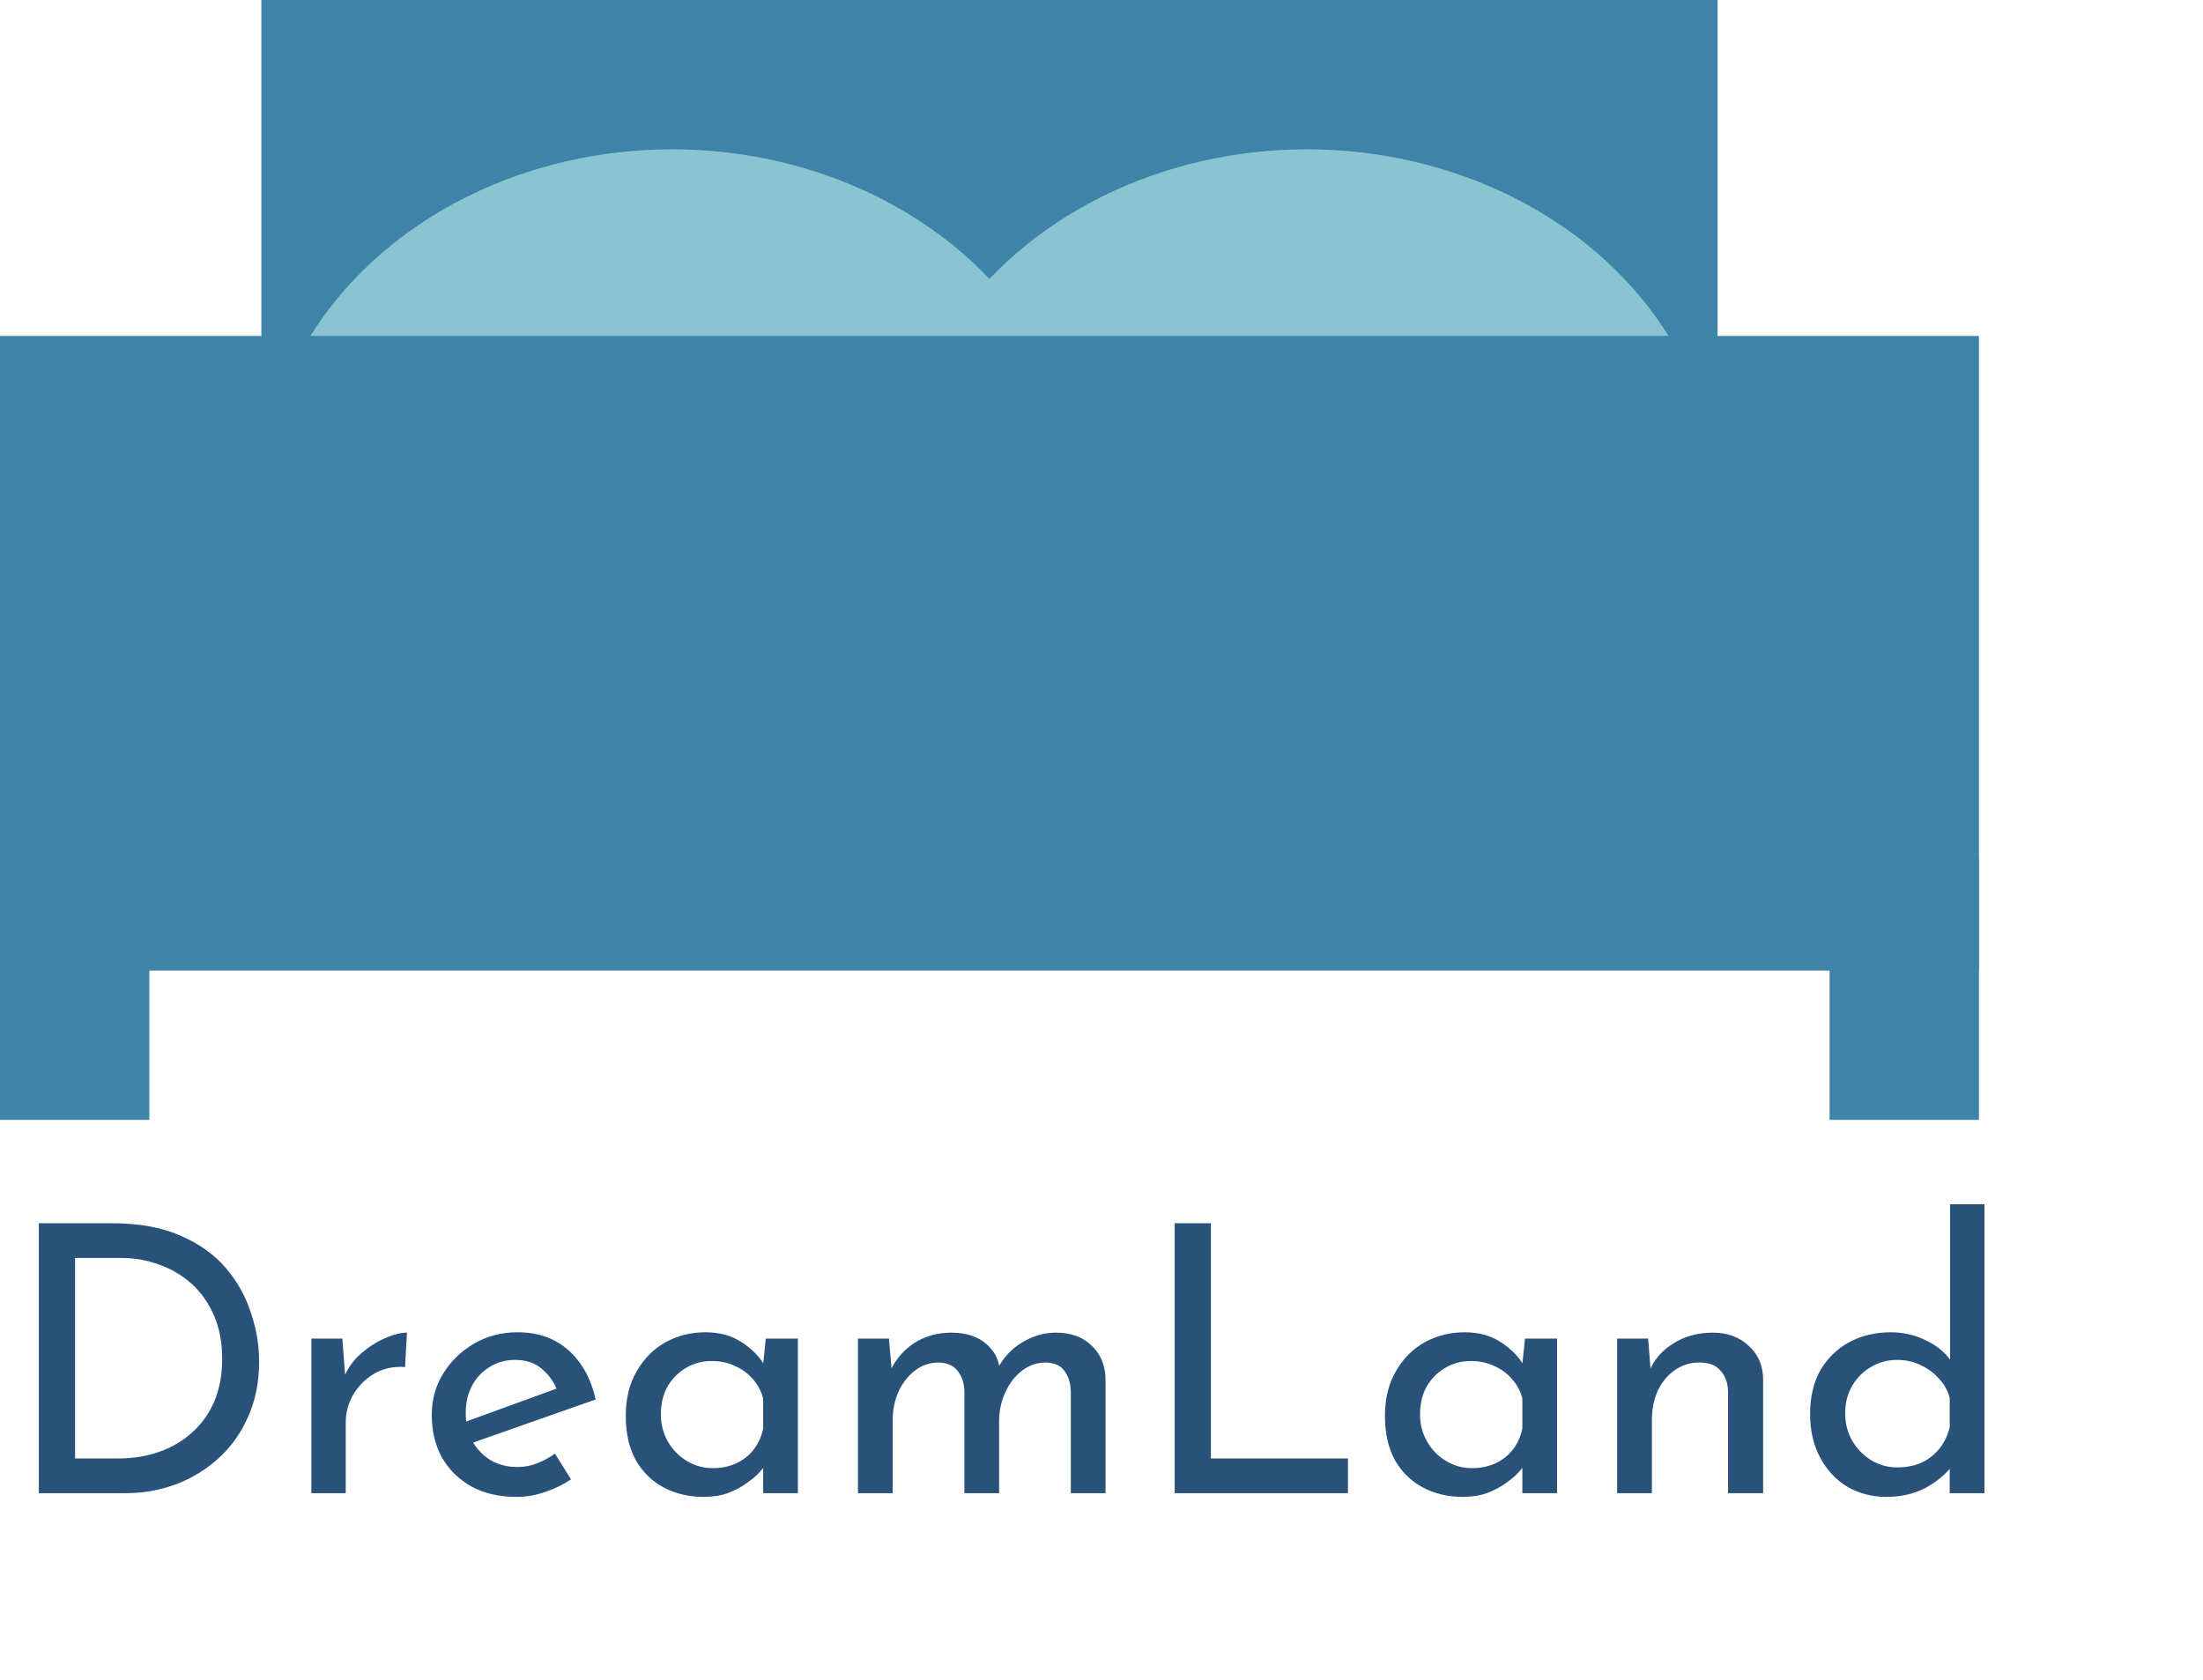 <svg width="59" height="45" viewBox="0 0 59 45" fill="none" xmlns="http://www.w3.org/2000/svg">
<rect x="7" width="39" height="12" fill="#3E84A8"/>
<ellipse cx="18" cy="13.5" rx="11" ry="9.5" fill="#8AC4D0"/>
<ellipse cx="35" cy="13.5" rx="11" ry="9.5" fill="#8AC4D0"/>
<rect y="9" width="53" height="17" fill="#3E84A8"/>
<rect y="23" width="4" height="7" fill="#3E84A8"/>
<rect x="49" y="23" width="4" height="7" fill="#3E84A8"/>
<path d="M1.04 40V32.77H3.01C3.723 32.77 4.33 32.88 4.83 33.1C5.337 33.32 5.743 33.61 6.05 33.97C6.357 34.33 6.58 34.73 6.72 35.17C6.867 35.603 6.94 36.037 6.94 36.47C6.94 37.017 6.843 37.507 6.65 37.94C6.463 38.373 6.203 38.743 5.87 39.05C5.537 39.357 5.153 39.593 4.72 39.76C4.293 39.92 3.84 40 3.36 40H1.04ZM2.01 39.07H3.17C3.57 39.07 3.937 39.01 4.27 38.89C4.61 38.77 4.903 38.597 5.15 38.37C5.403 38.143 5.6 37.867 5.74 37.54C5.88 37.207 5.95 36.83 5.95 36.41C5.95 35.963 5.877 35.573 5.73 35.24C5.583 34.9 5.383 34.617 5.13 34.39C4.877 34.163 4.59 33.993 4.27 33.88C3.95 33.76 3.613 33.7 3.26 33.7H2.01V39.07ZM9.169 35.86L9.259 37.06L9.209 36.9C9.316 36.647 9.469 36.433 9.669 36.26C9.876 36.08 10.089 35.943 10.309 35.85C10.536 35.75 10.733 35.7 10.899 35.7L10.849 36.62C10.536 36.6 10.259 36.66 10.019 36.8C9.786 36.94 9.599 37.127 9.459 37.36C9.326 37.593 9.259 37.843 9.259 38.11V40H8.339V35.86H9.169ZM13.843 40.1C13.37 40.1 12.963 40.007 12.623 39.82C12.283 39.627 12.02 39.367 11.833 39.04C11.653 38.707 11.563 38.327 11.563 37.9C11.563 37.493 11.667 37.123 11.873 36.79C12.08 36.457 12.357 36.19 12.703 35.99C13.05 35.79 13.437 35.69 13.863 35.69C14.41 35.69 14.863 35.85 15.223 36.17C15.583 36.49 15.827 36.93 15.953 37.49L12.543 38.69L12.323 38.14L15.123 37.12L14.923 37.25C14.843 37.03 14.71 36.84 14.523 36.68C14.337 36.513 14.093 36.43 13.793 36.43C13.54 36.43 13.313 36.493 13.113 36.62C12.913 36.74 12.757 36.907 12.643 37.12C12.53 37.333 12.473 37.577 12.473 37.85C12.473 38.137 12.533 38.39 12.653 38.61C12.773 38.823 12.937 38.993 13.143 39.12C13.357 39.24 13.597 39.3 13.863 39.3C14.043 39.3 14.217 39.267 14.383 39.2C14.557 39.133 14.717 39.047 14.863 38.94L15.293 39.63C15.087 39.77 14.853 39.883 14.593 39.97C14.34 40.057 14.09 40.1 13.843 40.1ZM18.839 40.1C18.452 40.1 18.099 40.017 17.779 39.85C17.465 39.683 17.215 39.44 17.029 39.12C16.849 38.793 16.759 38.397 16.759 37.93C16.759 37.47 16.855 37.073 17.049 36.74C17.242 36.4 17.499 36.14 17.819 35.96C18.145 35.78 18.502 35.69 18.889 35.69C19.275 35.69 19.602 35.78 19.869 35.96C20.135 36.133 20.339 36.34 20.479 36.58L20.419 36.74L20.509 35.86H21.369V40H20.439V38.92L20.539 39.16C20.512 39.227 20.452 39.313 20.359 39.42C20.272 39.52 20.152 39.623 19.999 39.73C19.852 39.837 19.682 39.927 19.489 40C19.295 40.067 19.079 40.1 18.839 40.1ZM19.089 39.33C19.322 39.33 19.532 39.287 19.719 39.2C19.905 39.113 20.059 38.993 20.179 38.84C20.305 38.68 20.392 38.49 20.439 38.27V37.46C20.385 37.26 20.292 37.087 20.159 36.94C20.025 36.787 19.865 36.67 19.679 36.59C19.492 36.503 19.285 36.46 19.059 36.46C18.812 36.46 18.585 36.52 18.379 36.64C18.172 36.76 18.005 36.927 17.879 37.14C17.759 37.353 17.699 37.603 17.699 37.89C17.699 38.157 17.762 38.4 17.889 38.62C18.015 38.84 18.185 39.013 18.399 39.14C18.612 39.267 18.842 39.33 19.089 39.33ZM23.808 35.86L23.888 36.79L23.848 36.71C24.001 36.397 24.218 36.15 24.498 35.97C24.785 35.79 25.111 35.7 25.478 35.7C25.711 35.7 25.918 35.737 26.098 35.81C26.278 35.883 26.425 35.99 26.538 36.13C26.658 36.263 26.735 36.43 26.768 36.63L26.718 36.66C26.878 36.36 27.098 36.127 27.378 35.96C27.665 35.787 27.965 35.7 28.278 35.7C28.685 35.7 29.005 35.817 29.238 36.05C29.478 36.277 29.601 36.573 29.608 36.94V40H28.678V37.27C28.671 37.057 28.618 36.88 28.518 36.74C28.425 36.593 28.258 36.513 28.018 36.5C27.778 36.5 27.561 36.573 27.368 36.72C27.181 36.867 27.035 37.057 26.928 37.29C26.821 37.517 26.765 37.763 26.758 38.03V40H25.828V37.27C25.821 37.057 25.765 36.88 25.658 36.74C25.558 36.593 25.388 36.513 25.148 36.5C24.901 36.5 24.685 36.573 24.498 36.72C24.311 36.867 24.165 37.057 24.058 37.29C23.958 37.523 23.908 37.773 23.908 38.04V40H22.978V35.86H23.808ZM31.46 32.77H32.43V39.07H36.1V40H31.46V32.77ZM39.171 40.1C38.784 40.1 38.431 40.017 38.111 39.85C37.797 39.683 37.547 39.44 37.361 39.12C37.181 38.793 37.091 38.397 37.091 37.93C37.091 37.47 37.187 37.073 37.381 36.74C37.574 36.4 37.831 36.14 38.151 35.96C38.477 35.78 38.834 35.69 39.221 35.69C39.607 35.69 39.934 35.78 40.201 35.96C40.467 36.133 40.671 36.34 40.811 36.58L40.751 36.74L40.841 35.86H41.701V40H40.771V38.92L40.871 39.16C40.844 39.227 40.784 39.313 40.691 39.42C40.604 39.52 40.484 39.623 40.331 39.73C40.184 39.837 40.014 39.927 39.821 40C39.627 40.067 39.411 40.1 39.171 40.1ZM39.421 39.33C39.654 39.33 39.864 39.287 40.051 39.2C40.237 39.113 40.391 38.993 40.511 38.84C40.637 38.68 40.724 38.49 40.771 38.27V37.46C40.717 37.26 40.624 37.087 40.491 36.94C40.357 36.787 40.197 36.67 40.011 36.59C39.824 36.503 39.617 36.46 39.391 36.46C39.144 36.46 38.917 36.52 38.711 36.64C38.504 36.76 38.337 36.927 38.211 37.14C38.091 37.353 38.031 37.603 38.031 37.89C38.031 38.157 38.094 38.4 38.221 38.62C38.347 38.84 38.517 39.013 38.731 39.14C38.944 39.267 39.174 39.33 39.421 39.33ZM44.14 35.86L44.22 36.87L44.18 36.71C44.313 36.403 44.53 36.16 44.83 35.98C45.13 35.793 45.477 35.7 45.87 35.7C46.263 35.7 46.583 35.817 46.83 36.05C47.083 36.277 47.213 36.573 47.22 36.94V40H46.28V37.27C46.273 37.043 46.207 36.86 46.08 36.72C45.96 36.573 45.77 36.5 45.51 36.5C45.27 36.5 45.053 36.567 44.86 36.7C44.667 36.833 44.513 37.017 44.4 37.25C44.293 37.483 44.24 37.753 44.24 38.06V40H43.31V35.86H44.14ZM50.517 40.1C50.137 40.1 49.791 40.01 49.477 39.83C49.171 39.643 48.927 39.383 48.747 39.05C48.567 38.71 48.477 38.32 48.477 37.88C48.477 37.42 48.571 37.027 48.757 36.7C48.951 36.373 49.211 36.123 49.537 35.95C49.864 35.777 50.231 35.69 50.637 35.69C50.964 35.69 51.274 35.76 51.567 35.9C51.867 36.04 52.101 36.233 52.267 36.48L52.227 36.81V32.26H53.147V40H52.217V38.97L52.317 39.23C52.124 39.483 51.874 39.693 51.567 39.86C51.261 40.02 50.911 40.1 50.517 40.1ZM50.807 39.31C51.054 39.31 51.274 39.267 51.467 39.18C51.661 39.087 51.821 38.96 51.947 38.8C52.074 38.64 52.164 38.45 52.217 38.23V37.45C52.164 37.25 52.067 37.077 51.927 36.93C51.794 36.777 51.631 36.657 51.437 36.57C51.251 36.477 51.041 36.43 50.807 36.43C50.554 36.43 50.321 36.493 50.107 36.62C49.901 36.74 49.734 36.907 49.607 37.12C49.481 37.333 49.417 37.58 49.417 37.86C49.417 38.133 49.481 38.38 49.607 38.6C49.734 38.813 49.904 38.987 50.117 39.12C50.331 39.247 50.561 39.31 50.807 39.31Z" fill="#28527A"/>
</svg>
